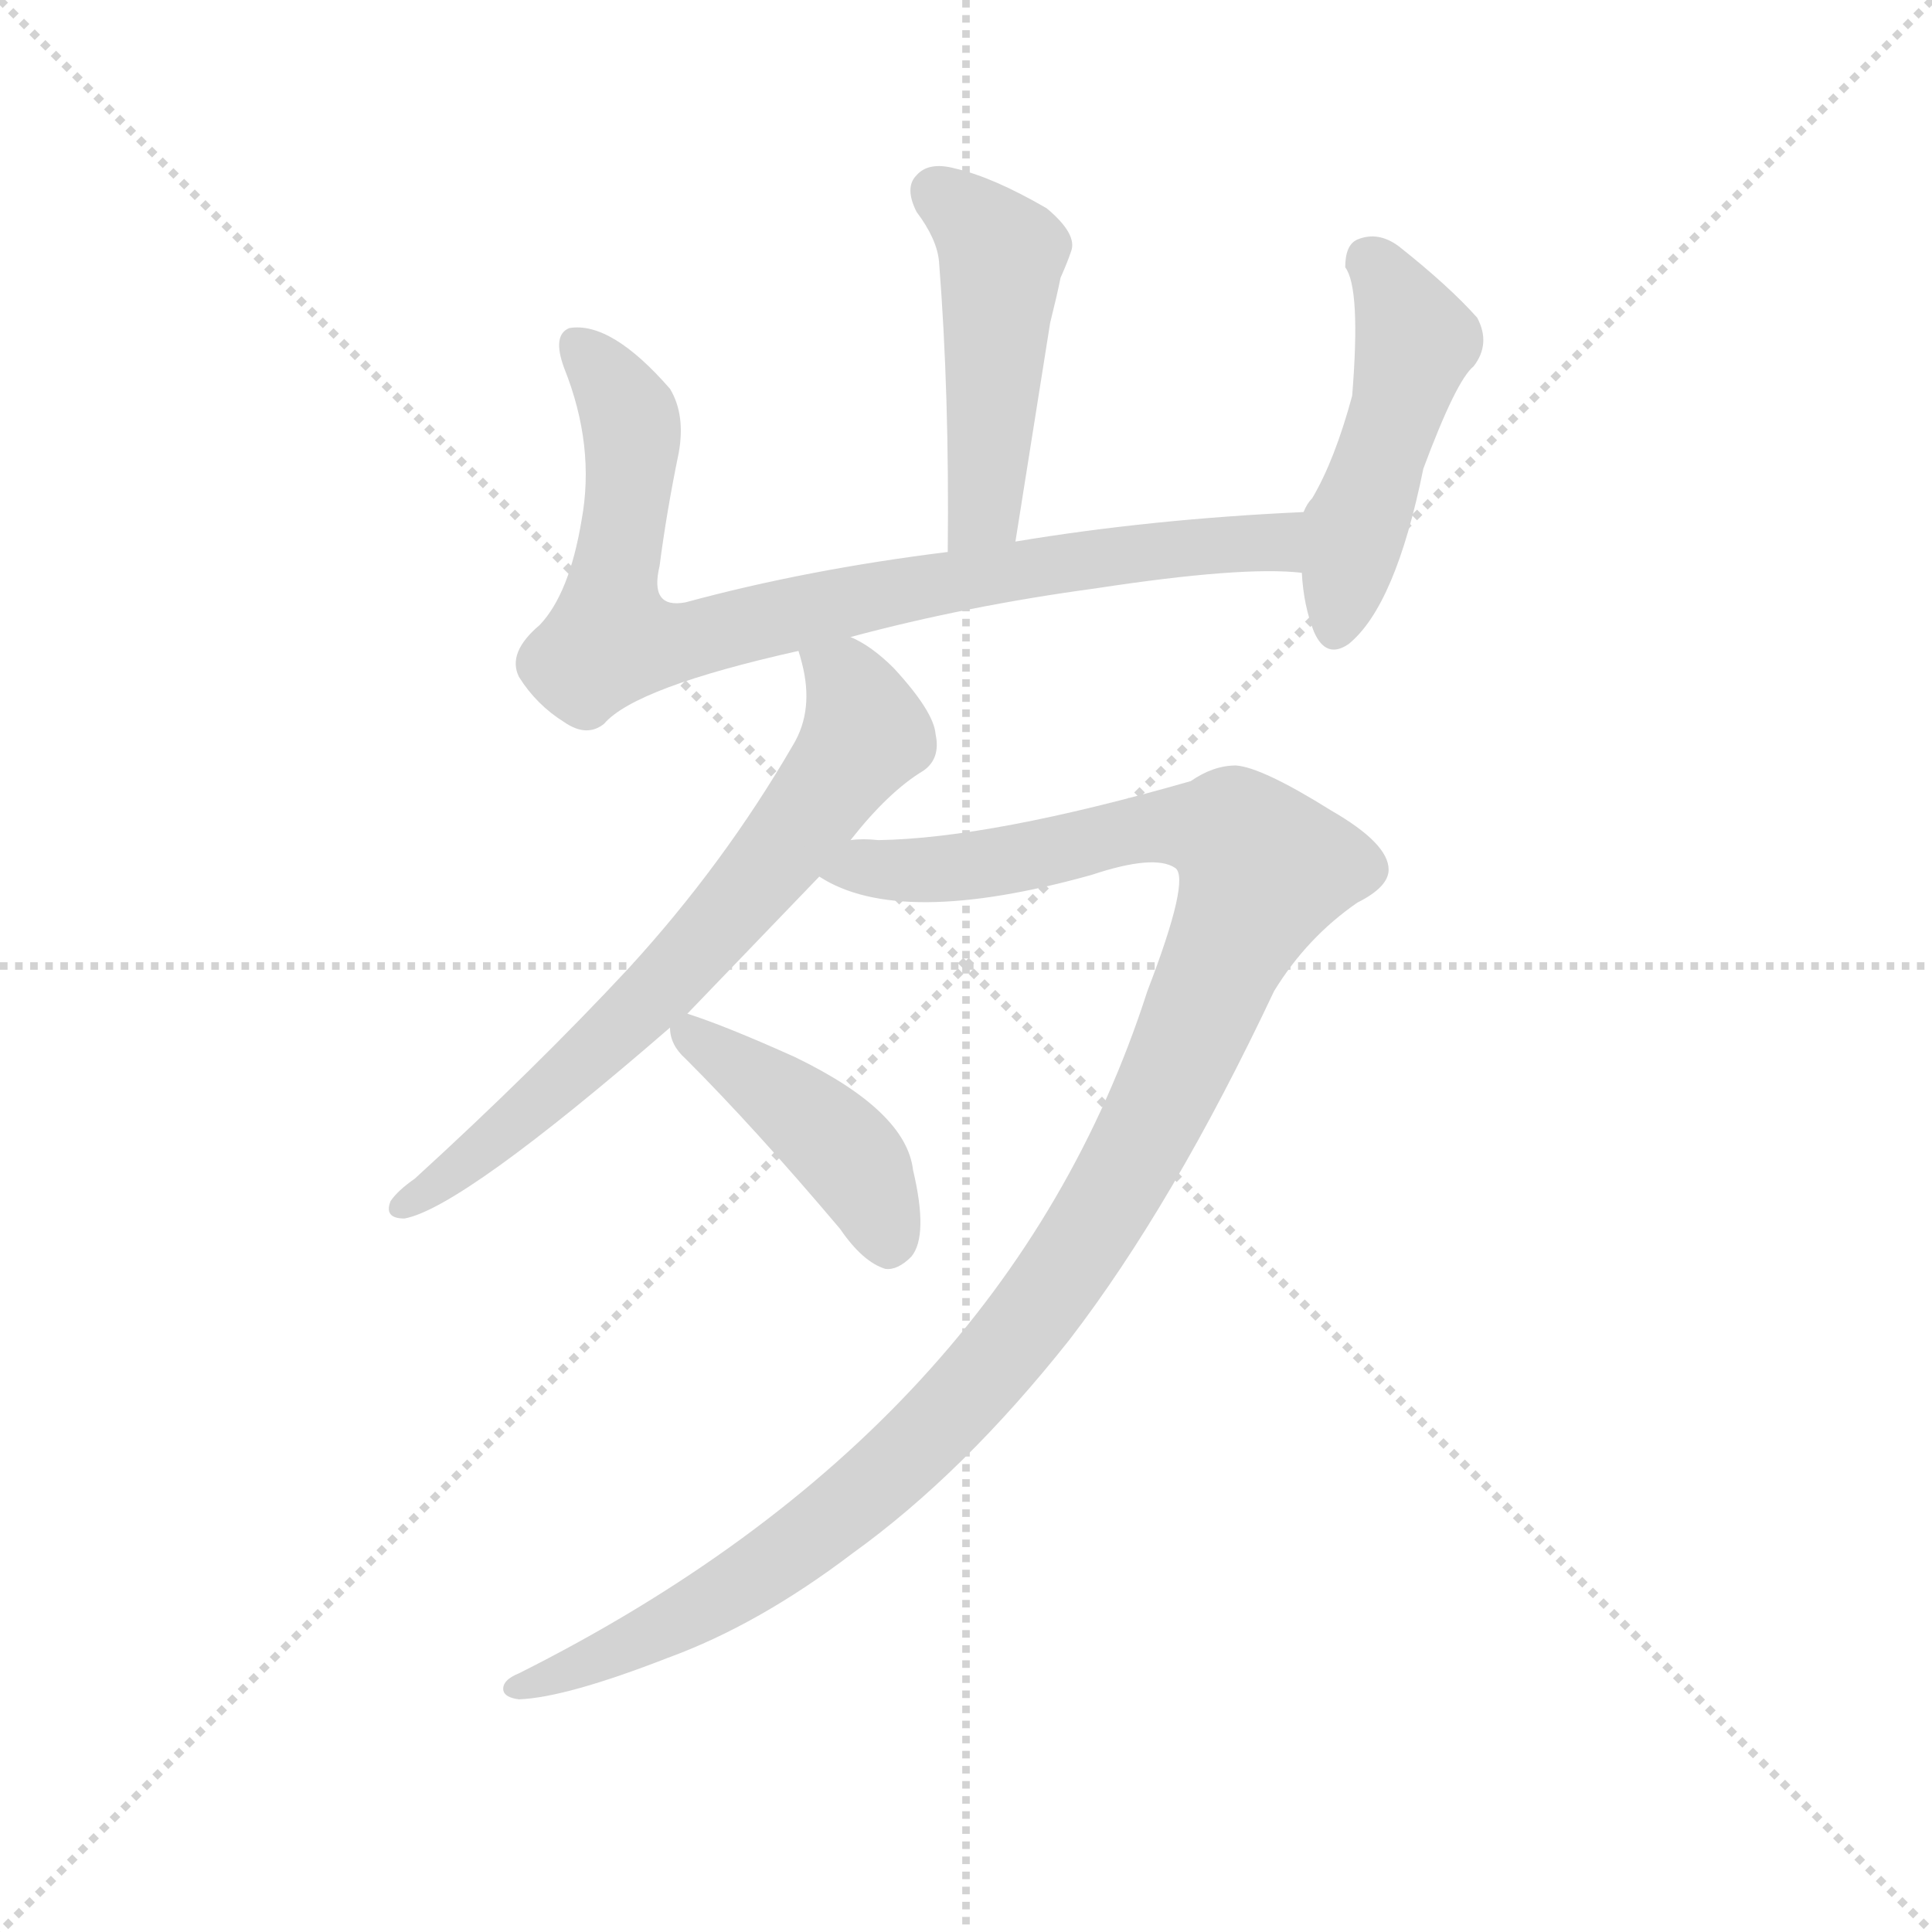 <svg version="1.1" viewBox="0 0 1024 1024" xmlns="http://www.w3.org/2000/svg">
  <g stroke="lightgray" stroke-dasharray="1,1" stroke-width="1" transform="scale(4, 4)">
    <line x1="0" y1="0" x2="256" y2="256"></line>
    <line x1="256" y1="0" x2="0" y2="256"></line>
    <line x1="128" y1="0" x2="128" y2="256"></line>
    <line x1="0" y1="128" x2="256" y2="128"></line>
  </g>
  <g transform="scale(0.92, -0.92) translate(60, -850)">
    <style type="text/css">
      
        @keyframes keyframes0 {
          from {
            stroke: blue;
            stroke-dashoffset: 477;
            stroke-width: 128;
          }
          61% {
            animation-timing-function: step-end;
            stroke: blue;
            stroke-dashoffset: 0;
            stroke-width: 128;
          }
          to {
            stroke: black;
            stroke-width: 1024;
          }
        }
        #make-me-a-hanzi-animation-0 {
          animation: keyframes0 0.638s both;
          animation-delay: 0s;
          animation-timing-function: linear;
        }
      
        @keyframes keyframes1 {
          from {
            stroke: blue;
            stroke-dashoffset: 839;
            stroke-width: 128;
          }
          73% {
            animation-timing-function: step-end;
            stroke: blue;
            stroke-dashoffset: 0;
            stroke-width: 128;
          }
          to {
            stroke: black;
            stroke-width: 1024;
          }
        }
        #make-me-a-hanzi-animation-1 {
          animation: keyframes1 0.933s both;
          animation-delay: 0.638s;
          animation-timing-function: linear;
        }
      
        @keyframes keyframes2 {
          from {
            stroke: blue;
            stroke-dashoffset: 480;
            stroke-width: 128;
          }
          61% {
            animation-timing-function: step-end;
            stroke: blue;
            stroke-dashoffset: 0;
            stroke-width: 128;
          }
          to {
            stroke: black;
            stroke-width: 1024;
          }
        }
        #make-me-a-hanzi-animation-2 {
          animation: keyframes2 0.641s both;
          animation-delay: 1.571s;
          animation-timing-function: linear;
        }
      
        @keyframes keyframes3 {
          from {
            stroke: blue;
            stroke-dashoffset: 696;
            stroke-width: 128;
          }
          69% {
            animation-timing-function: step-end;
            stroke: blue;
            stroke-dashoffset: 0;
            stroke-width: 128;
          }
          to {
            stroke: black;
            stroke-width: 1024;
          }
        }
        #make-me-a-hanzi-animation-3 {
          animation: keyframes3 0.816s both;
          animation-delay: 2.212s;
          animation-timing-function: linear;
        }
      
        @keyframes keyframes4 {
          from {
            stroke: blue;
            stroke-dashoffset: 1179;
            stroke-width: 128;
          }
          79% {
            animation-timing-function: step-end;
            stroke: blue;
            stroke-dashoffset: 0;
            stroke-width: 128;
          }
          to {
            stroke: black;
            stroke-width: 1024;
          }
        }
        #make-me-a-hanzi-animation-4 {
          animation: keyframes4 1.209s both;
          animation-delay: 3.028s;
          animation-timing-function: linear;
        }
      
        @keyframes keyframes5 {
          from {
            stroke: blue;
            stroke-dashoffset: 429;
            stroke-width: 128;
          }
          58% {
            animation-timing-function: step-end;
            stroke: blue;
            stroke-dashoffset: 0;
            stroke-width: 128;
          }
          to {
            stroke: black;
            stroke-width: 1024;
          }
        }
        #make-me-a-hanzi-animation-5 {
          animation: keyframes5 0.599s both;
          animation-delay: 4.237s;
          animation-timing-function: linear;
        }
      
    </style>
    
      <path d="M 525 538 L 545 664 Q 549 680 551 690 Q 555 699 557 705 Q 561 715 543 730 Q 512 748 490 753 Q 475 757 468 749 Q 461 742 468 728 Q 480 712 481 699 Q 487 623 486 532 C 486 502 520 508 525 538 Z" fill="lightgray"></path>
    
      <path d="M 430 483 Q 497 501 571 511 Q 656 524 690 520 C 720 519 721 557 691 555 Q 603 551 525 538 L 486 532 Q 405 522 335 503 Q 314 499 320 524 Q 324 555 331 589 Q 335 611 326 626 Q 292 665 268 661 Q 258 657 265 638 Q 283 593 275 550 Q 268 508 251 490 Q 232 474 239 460 Q 249 444 265 434 Q 278 425 288 433 Q 306 454 400 475 L 430 483 Z" fill="lightgray"></path>
    
      <path d="M 690 520 Q 691 501 697 486 Q 704 470 717 479 Q 744 501 760 580 Q 779 631 789 639 Q 799 652 791 667 Q 775 685 746 708 Q 734 717 722 712 Q 715 709 715 696 Q 724 684 719 622 Q 709 585 696 563 Q 693 560 691 555 L 690 520 Z" fill="lightgray"></path>
    
      <path d="M 336 266 L 412 345 L 430 366 Q 452 394 472 406 Q 482 413 479 427 Q 478 440 455 465 Q 442 478 430 483 C 404 498 393 504 400 475 Q 401 472 402 468 Q 409 441 397 421 Q 357 352 302 292 Q 248 234 179 171 Q 169 164 165 158 Q 161 148 173 148 Q 206 154 326 258 L 336 266 Z" fill="lightgray"></path>
    
      <path d="M 412 345 Q 458 315 569 346 Q 605 358 617 350 Q 626 344 601 279 Q 520 27 239 -114 Q 229 -118 230 -124 Q 231 -128 239 -129 Q 266 -128 325 -105 Q 377 -86 431 -45 Q 495 1 556 78 Q 616 156 674 279 Q 693 310 722 330 Q 740 339 740 349 Q 740 364 707 383 Q 667 408 652 409 Q 639 409 626 400 Q 511 367 446 366 Q 437 367 430 366 C 400 366 384 356 412 345 Z" fill="lightgray"></path>
    
      <path d="M 326 258 Q 326 248 335 240 Q 375 200 424 142 Q 437 123 450 119 Q 457 118 465 126 Q 475 138 466 176 Q 462 210 398 241 Q 358 259 336 266 C 324 270 324 270 326 258 Z" fill="lightgray"></path>
    
    
      <clipPath id="make-me-a-hanzi-clip-0">
        <path d="M 525 538 L 545 664 Q 549 680 551 690 Q 555 699 557 705 Q 561 715 543 730 Q 512 748 490 753 Q 475 757 468 749 Q 461 742 468 728 Q 480 712 481 699 Q 487 623 486 532 C 486 502 520 508 525 538 Z"></path>
      </clipPath>
      <path clip-path="url(#make-me-a-hanzi-clip-0)" d="M 479 739 L 517 703 L 508 565 L 491 540" fill="none" id="make-me-a-hanzi-animation-0" stroke-dasharray="349 698" stroke-linecap="round"></path>
    
      <clipPath id="make-me-a-hanzi-clip-1">
        <path d="M 430 483 Q 497 501 571 511 Q 656 524 690 520 C 720 519 721 557 691 555 Q 603 551 525 538 L 486 532 Q 405 522 335 503 Q 314 499 320 524 Q 324 555 331 589 Q 335 611 326 626 Q 292 665 268 661 Q 258 657 265 638 Q 283 593 275 550 Q 268 508 251 490 Q 232 474 239 460 Q 249 444 265 434 Q 278 425 288 433 Q 306 454 400 475 L 430 483 Z"></path>
      </clipPath>
      <path clip-path="url(#make-me-a-hanzi-clip-1)" d="M 273 651 L 303 610 L 292 481 L 343 482 L 521 521 L 622 535 L 668 538 L 686 526" fill="none" id="make-me-a-hanzi-animation-1" stroke-dasharray="711 1422" stroke-linecap="round"></path>
    
      <clipPath id="make-me-a-hanzi-clip-2">
        <path d="M 690 520 Q 691 501 697 486 Q 704 470 717 479 Q 744 501 760 580 Q 779 631 789 639 Q 799 652 791 667 Q 775 685 746 708 Q 734 717 722 712 Q 715 709 715 696 Q 724 684 719 622 Q 709 585 696 563 Q 693 560 691 555 L 690 520 Z"></path>
      </clipPath>
      <path clip-path="url(#make-me-a-hanzi-clip-2)" d="M 730 699 L 755 654 L 709 488" fill="none" id="make-me-a-hanzi-animation-2" stroke-dasharray="352 704" stroke-linecap="round"></path>
    
      <clipPath id="make-me-a-hanzi-clip-3">
        <path d="M 336 266 L 412 345 L 430 366 Q 452 394 472 406 Q 482 413 479 427 Q 478 440 455 465 Q 442 478 430 483 C 404 498 393 504 400 475 Q 401 472 402 468 Q 409 441 397 421 Q 357 352 302 292 Q 248 234 179 171 Q 169 164 165 158 Q 161 148 173 148 Q 206 154 326 258 L 336 266 Z"></path>
      </clipPath>
      <path clip-path="url(#make-me-a-hanzi-clip-3)" d="M 408 474 L 427 459 L 439 427 L 414 391 L 287 246 L 215 184 L 173 156" fill="none" id="make-me-a-hanzi-animation-3" stroke-dasharray="568 1136" stroke-linecap="round"></path>
    
      <clipPath id="make-me-a-hanzi-clip-4">
        <path d="M 412 345 Q 458 315 569 346 Q 605 358 617 350 Q 626 344 601 279 Q 520 27 239 -114 Q 229 -118 230 -124 Q 231 -128 239 -129 Q 266 -128 325 -105 Q 377 -86 431 -45 Q 495 1 556 78 Q 616 156 674 279 Q 693 310 722 330 Q 740 339 740 349 Q 740 364 707 383 Q 667 408 652 409 Q 639 409 626 400 Q 511 367 446 366 Q 437 367 430 366 C 400 366 384 356 412 345 Z"></path>
      </clipPath>
      <path clip-path="url(#make-me-a-hanzi-clip-4)" d="M 420 347 L 497 350 L 623 375 L 652 368 L 668 349 L 585 168 L 540 99 L 488 37 L 374 -59 L 294 -103 L 237 -121" fill="none" id="make-me-a-hanzi-animation-4" stroke-dasharray="1051 2102" stroke-linecap="round"></path>
    
      <clipPath id="make-me-a-hanzi-clip-5">
        <path d="M 326 258 Q 326 248 335 240 Q 375 200 424 142 Q 437 123 450 119 Q 457 118 465 126 Q 475 138 466 176 Q 462 210 398 241 Q 358 259 336 266 C 324 270 324 270 326 258 Z"></path>
      </clipPath>
      <path clip-path="url(#make-me-a-hanzi-clip-5)" d="M 336 255 L 421 192 L 434 178 L 451 133" fill="none" id="make-me-a-hanzi-animation-5" stroke-dasharray="301 602" stroke-linecap="round"></path>
    
  </g>
</svg>
